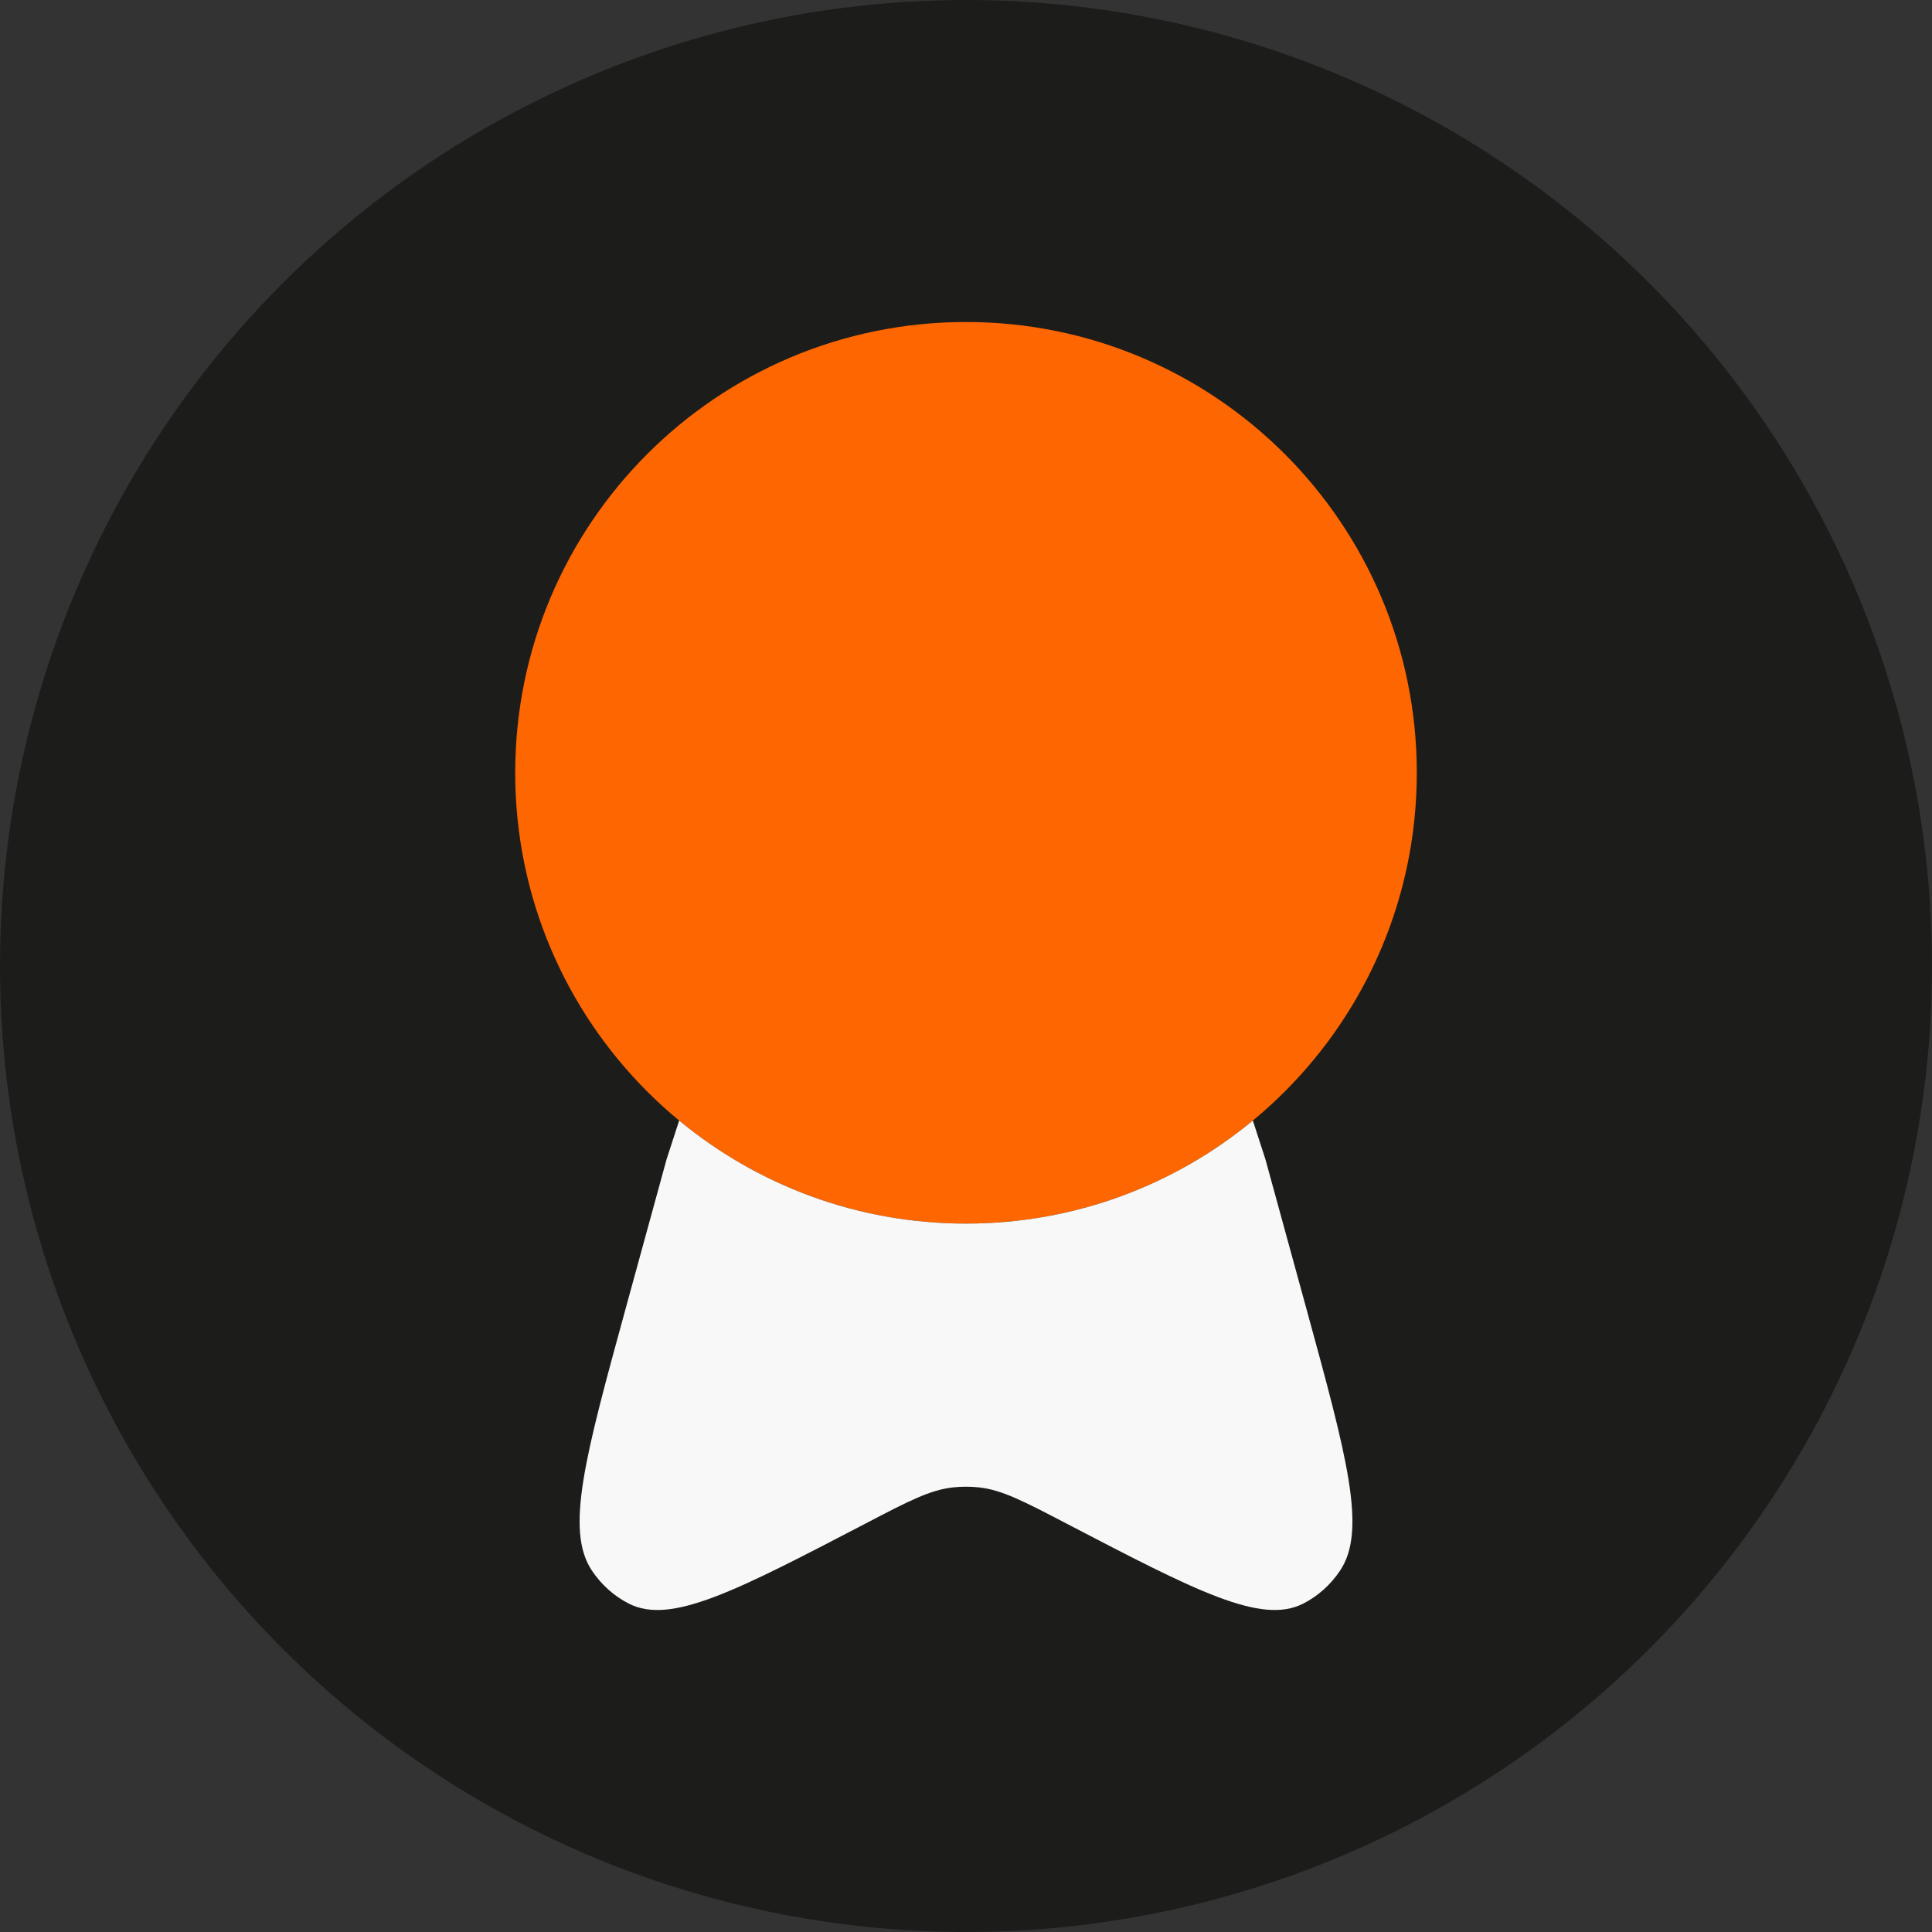 <svg width="30" height="30" viewBox="0 0 30 30" fill="none" xmlns="http://www.w3.org/2000/svg">
<rect x="0" y="0" width="30" height="30" fill="#333333" stroke="none"/>
<circle cx="15" cy="15" r="15" fill="#1C1C1B"/>
<path d="M15 19C18.866 19 22 15.866 22 12C22 8.134 18.866 5 15 5C11.134 5 8 8.134 8 12C8 15.866 11.134 19 15 19Z" fill="#FD6600"/>
<path d="M10.546 17.4L10.351 18L9.714 20.323C9.086 22.615 8.772 23.761 9.191 24.388C9.338 24.608 9.535 24.784 9.764 24.901C10.416 25.233 11.424 24.708 13.439 23.658C14.109 23.308 14.445 23.134 14.801 23.096C14.934 23.082 15.066 23.082 15.199 23.096C15.555 23.134 15.89 23.308 16.561 23.658C18.576 24.708 19.584 25.233 20.236 24.901C20.465 24.784 20.662 24.608 20.809 24.388C21.229 23.761 20.914 22.615 20.286 20.323L19.649 18L19.454 17.4C18.244 18.4 16.692 19 15 19C13.308 19 11.756 18.4 10.546 17.4Z" fill="#F8F8F8"/>
</svg>
